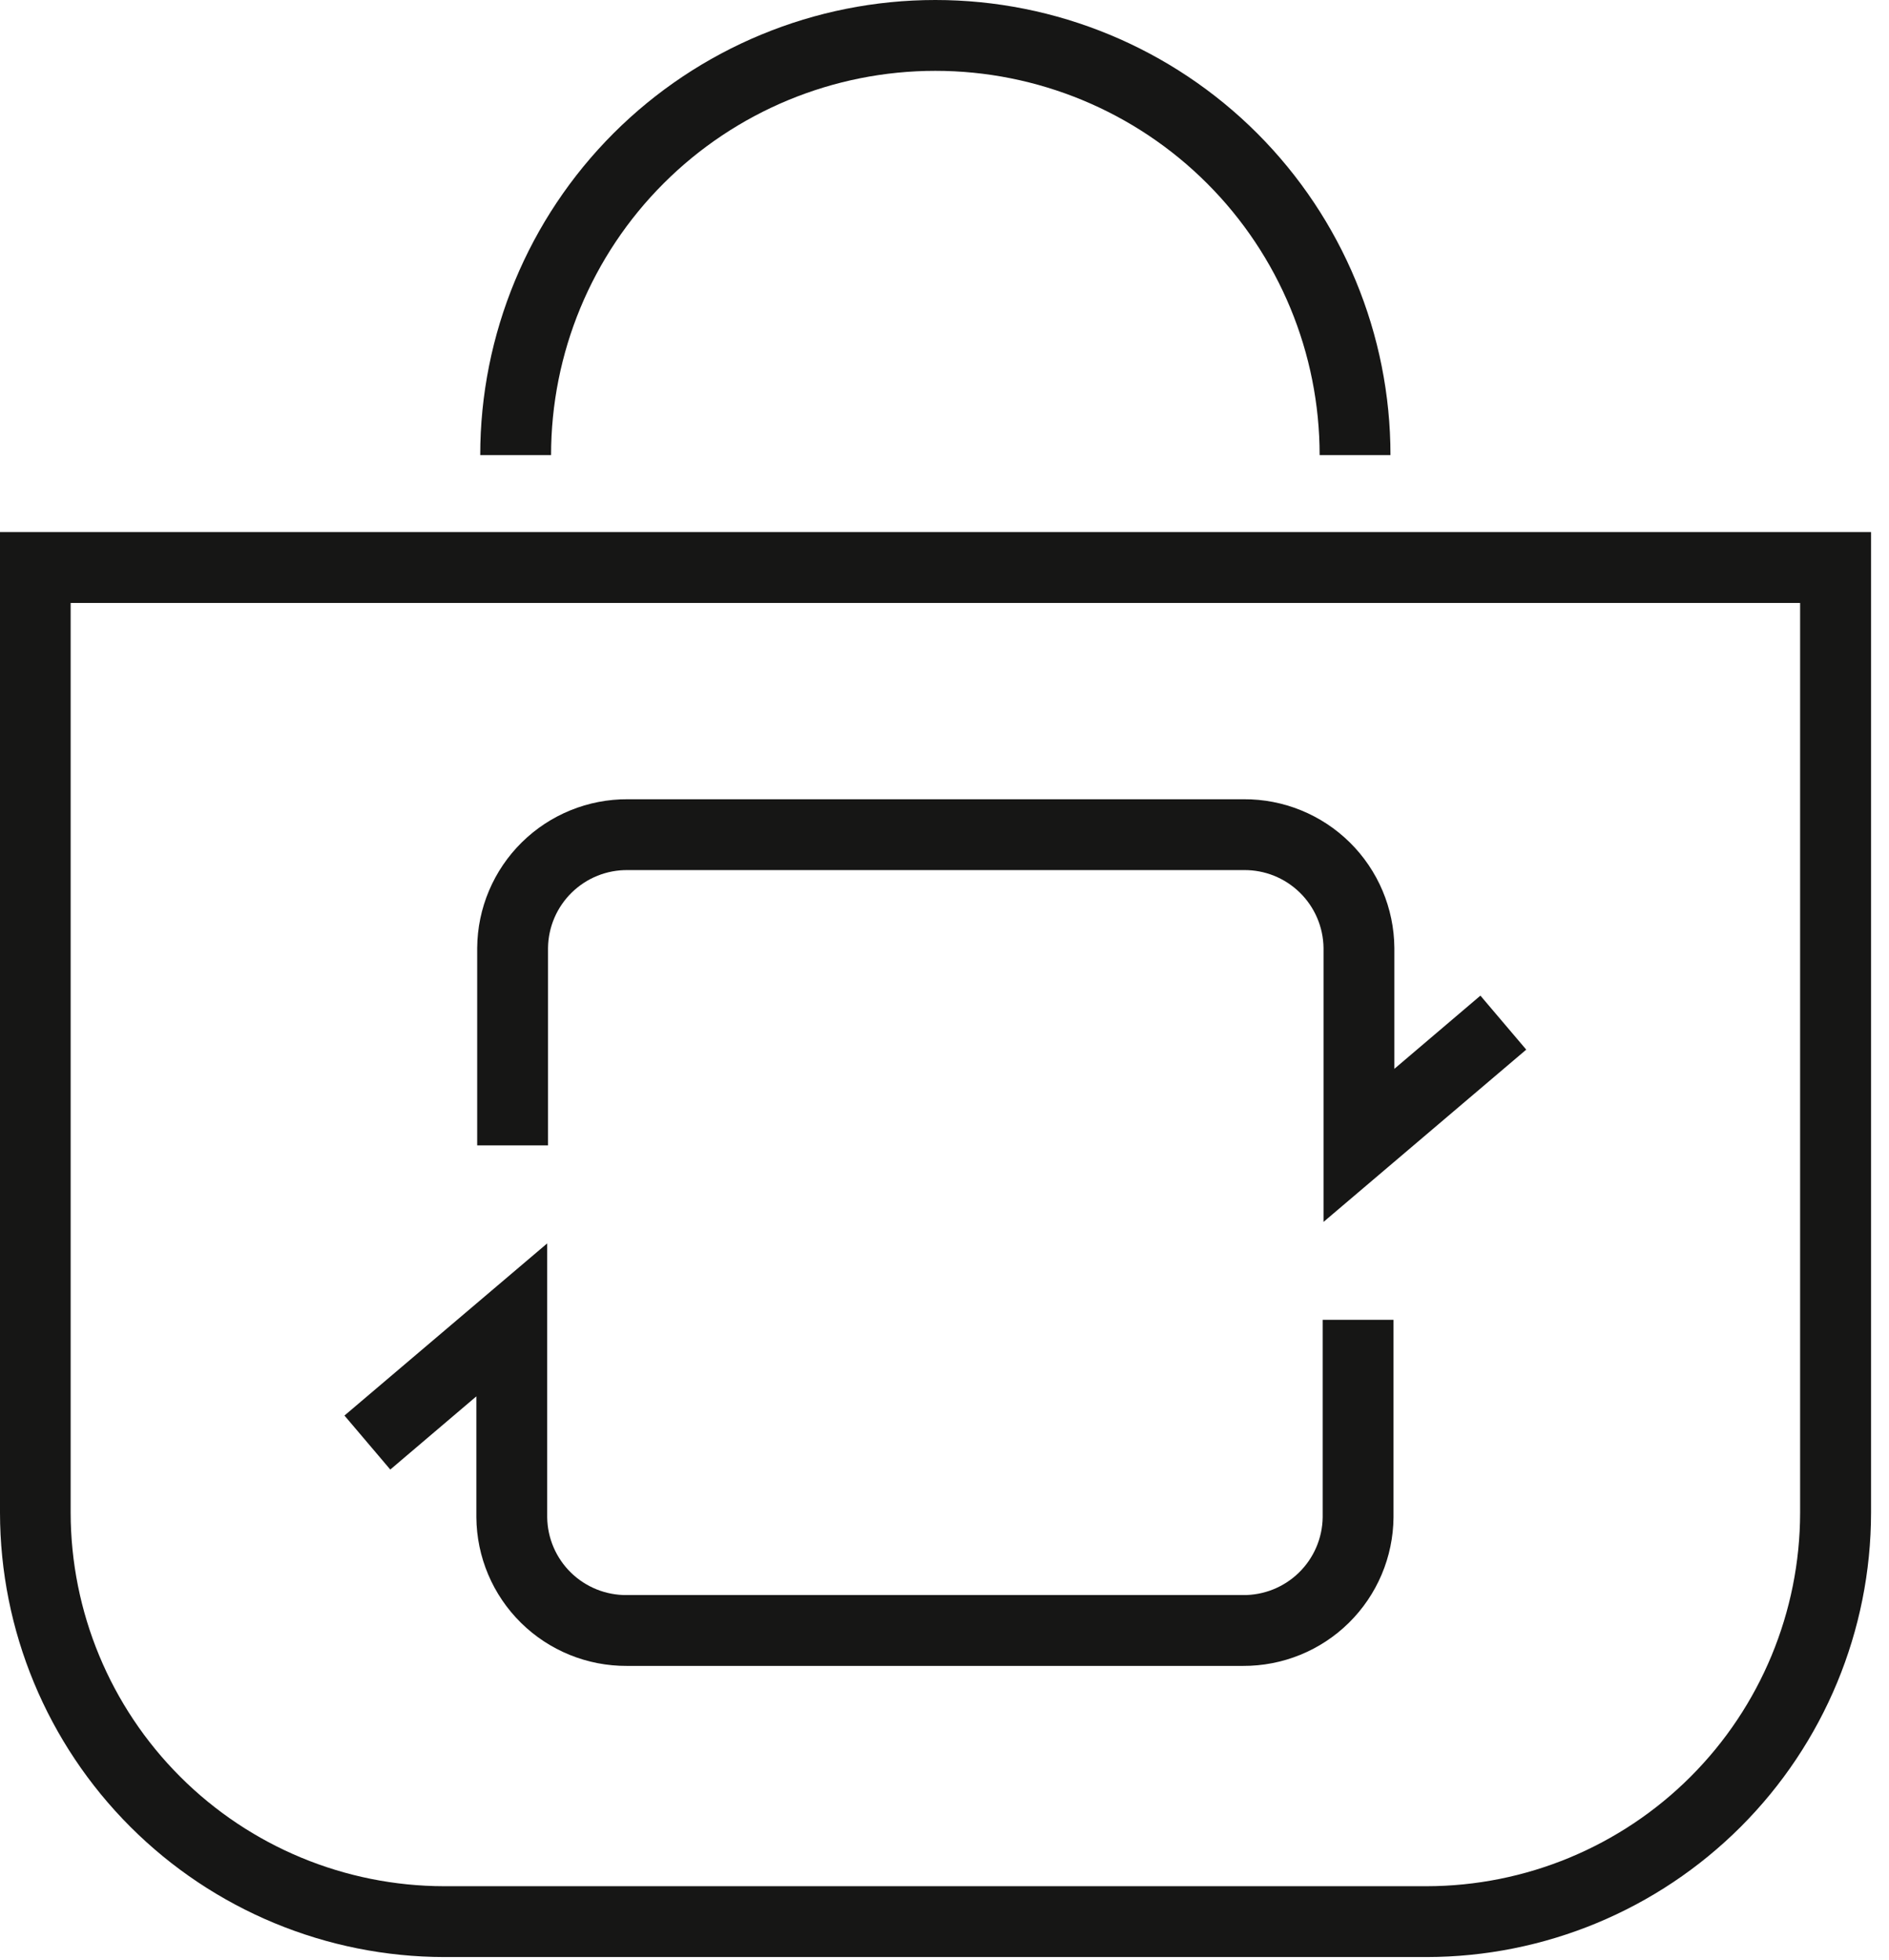 <svg width="80" height="83" viewBox="0 0 80 83" fill="none" xmlns="http://www.w3.org/2000/svg">
<path d="M60.418 82.883H18.818C13.829 82.877 9.045 80.893 5.518 77.365C1.99 73.837 0.005 69.054 0 64.065V22.535H79.24V64.065C79.235 69.055 77.25 73.838 73.721 77.367C70.192 80.895 65.408 82.878 60.418 82.883ZM2.992 25.535V64.065C2.997 68.258 4.665 72.279 7.63 75.244C10.596 78.21 14.616 79.878 18.81 79.883H60.418C64.612 79.878 68.632 78.21 71.598 75.244C74.563 72.279 76.231 68.258 76.236 64.065V25.535H2.992Z" fill="#161615"/>
<path d="M58.887 19.274H55.887C55.887 14.958 54.172 10.819 51.12 7.767C48.068 4.715 43.929 3 39.612 3C35.296 3 31.157 4.715 28.105 7.767C25.052 10.819 23.338 14.958 23.338 19.274H20.338C20.338 14.163 22.369 9.26 25.983 5.645C29.598 2.031 34.501 0 39.612 0C44.724 0 49.627 2.031 53.242 5.645C56.856 9.26 58.887 14.163 58.887 19.274Z" fill="#161615"/>
<path d="M56.052 51.749V40.142C56.039 39.257 55.676 38.414 55.043 37.797C54.409 37.179 53.557 36.838 52.672 36.849H26.588C25.703 36.838 24.851 37.179 24.218 37.797C23.584 38.414 23.221 39.257 23.209 40.142V48.508H20.209V40.142C20.222 38.462 20.901 36.856 22.097 35.676C23.293 34.496 24.908 33.839 26.588 33.849H52.672C54.352 33.839 55.967 34.497 57.163 35.676C58.359 36.856 59.038 38.462 59.052 40.142V45.266L62.696 42.166L64.637 44.453L56.052 51.749Z" fill="#161615"/>
<path d="M52.636 70.553H26.552C24.872 70.562 23.257 69.905 22.062 68.726C20.866 67.546 20.187 65.94 20.174 64.261V59.137L16.529 62.237L14.588 59.95L23.174 52.659V64.261C23.186 65.145 23.549 65.988 24.182 66.605C24.816 67.222 25.668 67.563 26.552 67.553H52.636C53.52 67.563 54.373 67.222 55.006 66.605C55.64 65.988 56.003 65.145 56.016 64.261V55.895H59.016V64.261C59.002 65.941 58.323 67.546 57.127 68.726C55.931 69.906 54.316 70.562 52.636 70.553Z" fill="#161615"/>
</svg>
